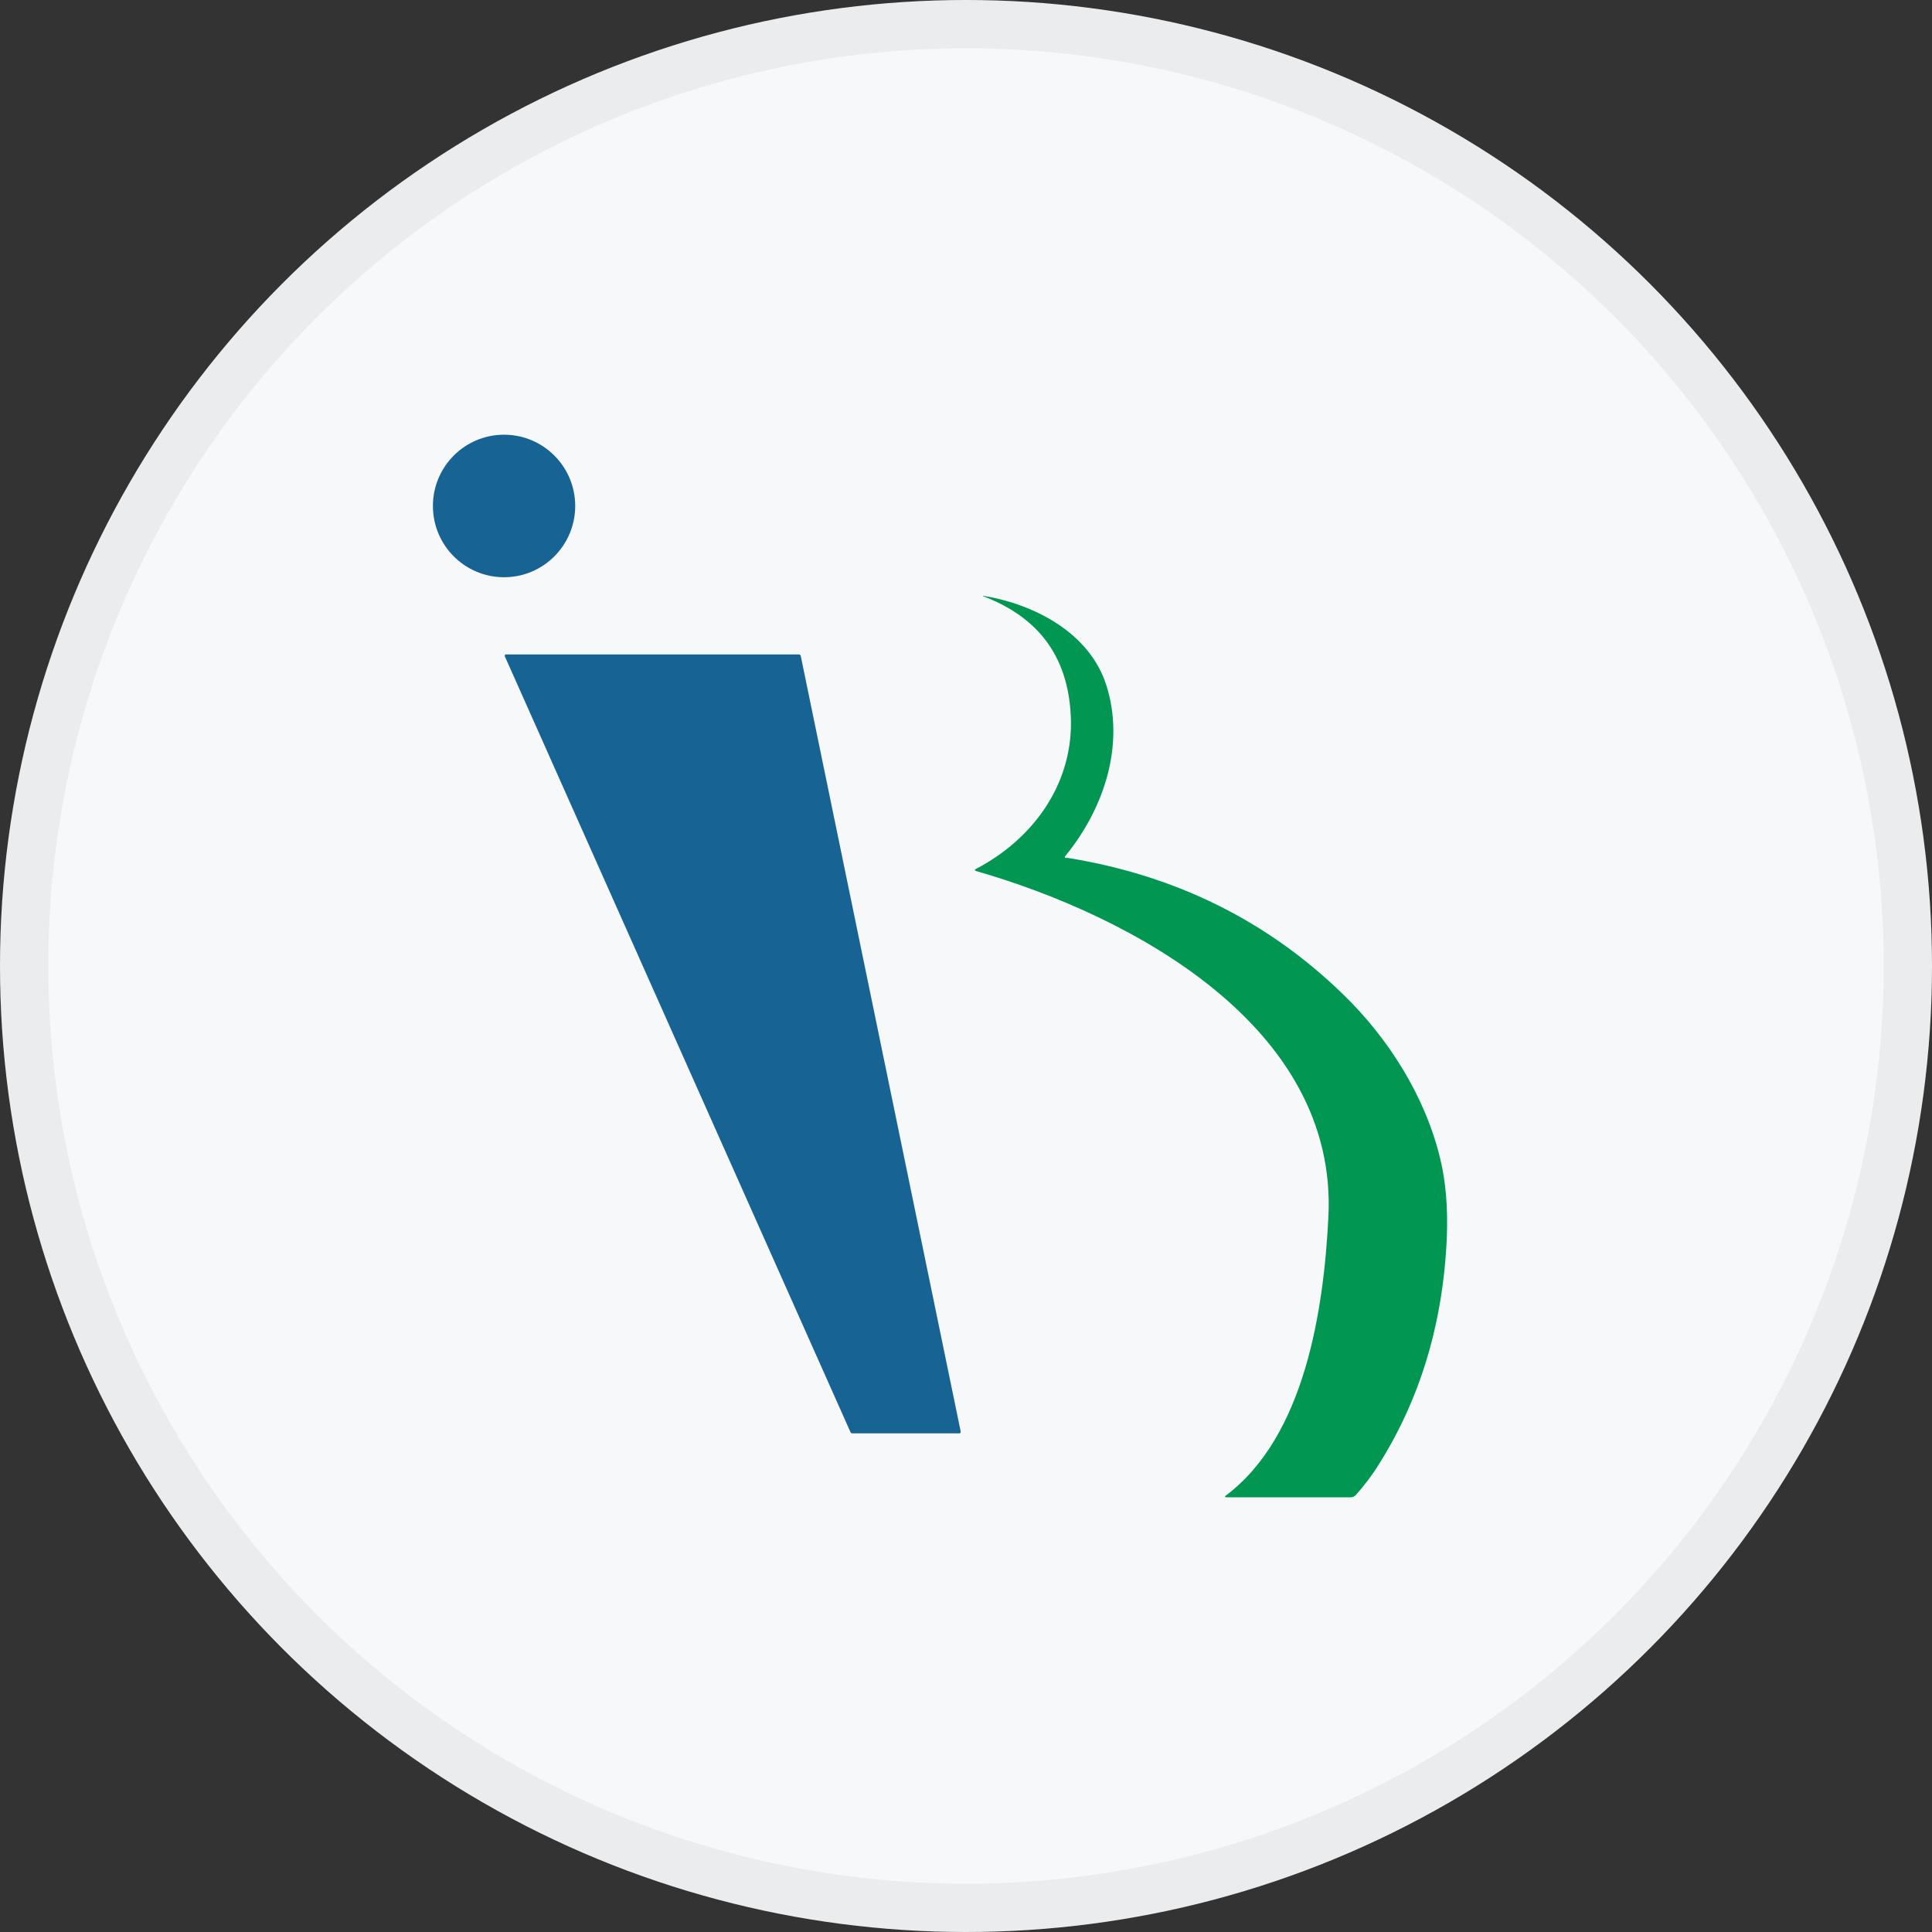 <svg width="40" height="40" viewBox="0 0 40 40" fill="none" xmlns="http://www.w3.org/2000/svg">
<rect x="0" y="0" width="40" height="40" fill="#333333" stroke="none"/>
<circle cx="20" cy="20" r="20" fill="#F6F8FA"/>
<g clip-path="url(#clip0_18553_55891)">
<path d="M10.436 11.951C11.249 11.951 11.909 11.29 11.909 10.475C11.909 9.661 11.249 9 10.436 9C9.622 9 8.963 9.661 8.963 10.475C8.963 11.29 9.622 11.951 10.436 11.951Z" fill="#166394"/>
<path d="M22.07 17.756C24.324 18.113 26.243 19.06 27.818 20.597C28.75 21.503 29.511 22.704 29.819 23.994C29.936 24.474 29.977 25.016 29.956 25.599C29.881 27.384 29.408 28.969 28.524 30.355C28.387 30.575 28.23 30.773 28.065 30.959C28.038 30.986 28.003 31 27.969 31H25.4C25.352 31 25.352 30.986 25.386 30.959C27.017 29.73 27.407 27.116 27.503 25.195C27.702 21.242 23.413 18.957 20.22 18.037C20.172 18.024 20.172 18.003 20.22 17.983C21.378 17.372 22.186 16.267 22.173 14.943C22.152 13.659 21.549 12.795 20.35 12.342C20.35 12.342 20.35 12.342 20.35 12.335C20.35 12.335 20.35 12.335 20.357 12.335C21.433 12.513 22.563 13.11 22.906 14.188C23.29 15.396 22.878 16.713 22.063 17.715C22.036 17.742 22.043 17.763 22.084 17.77L22.07 17.756Z" fill="#019753"/>
<path d="M16.575 13.563L19.891 29.642C19.891 29.642 19.891 29.669 19.871 29.676H17.637C17.637 29.676 17.616 29.669 17.61 29.655L10.45 13.584C10.45 13.584 10.45 13.557 10.463 13.55C10.463 13.55 10.463 13.55 10.477 13.55H16.548C16.548 13.55 16.568 13.557 16.575 13.57V13.563Z" fill="#166394"/>
</g>
<circle cx="20" cy="20" r="19.5" stroke="black" stroke-opacity="0.05"/>
<defs>
<clipPath id="clip0_18553_55891">
<rect width="21" height="22" fill="white" transform="translate(8.963 9)"/>
</clipPath>
</defs>
</svg>
